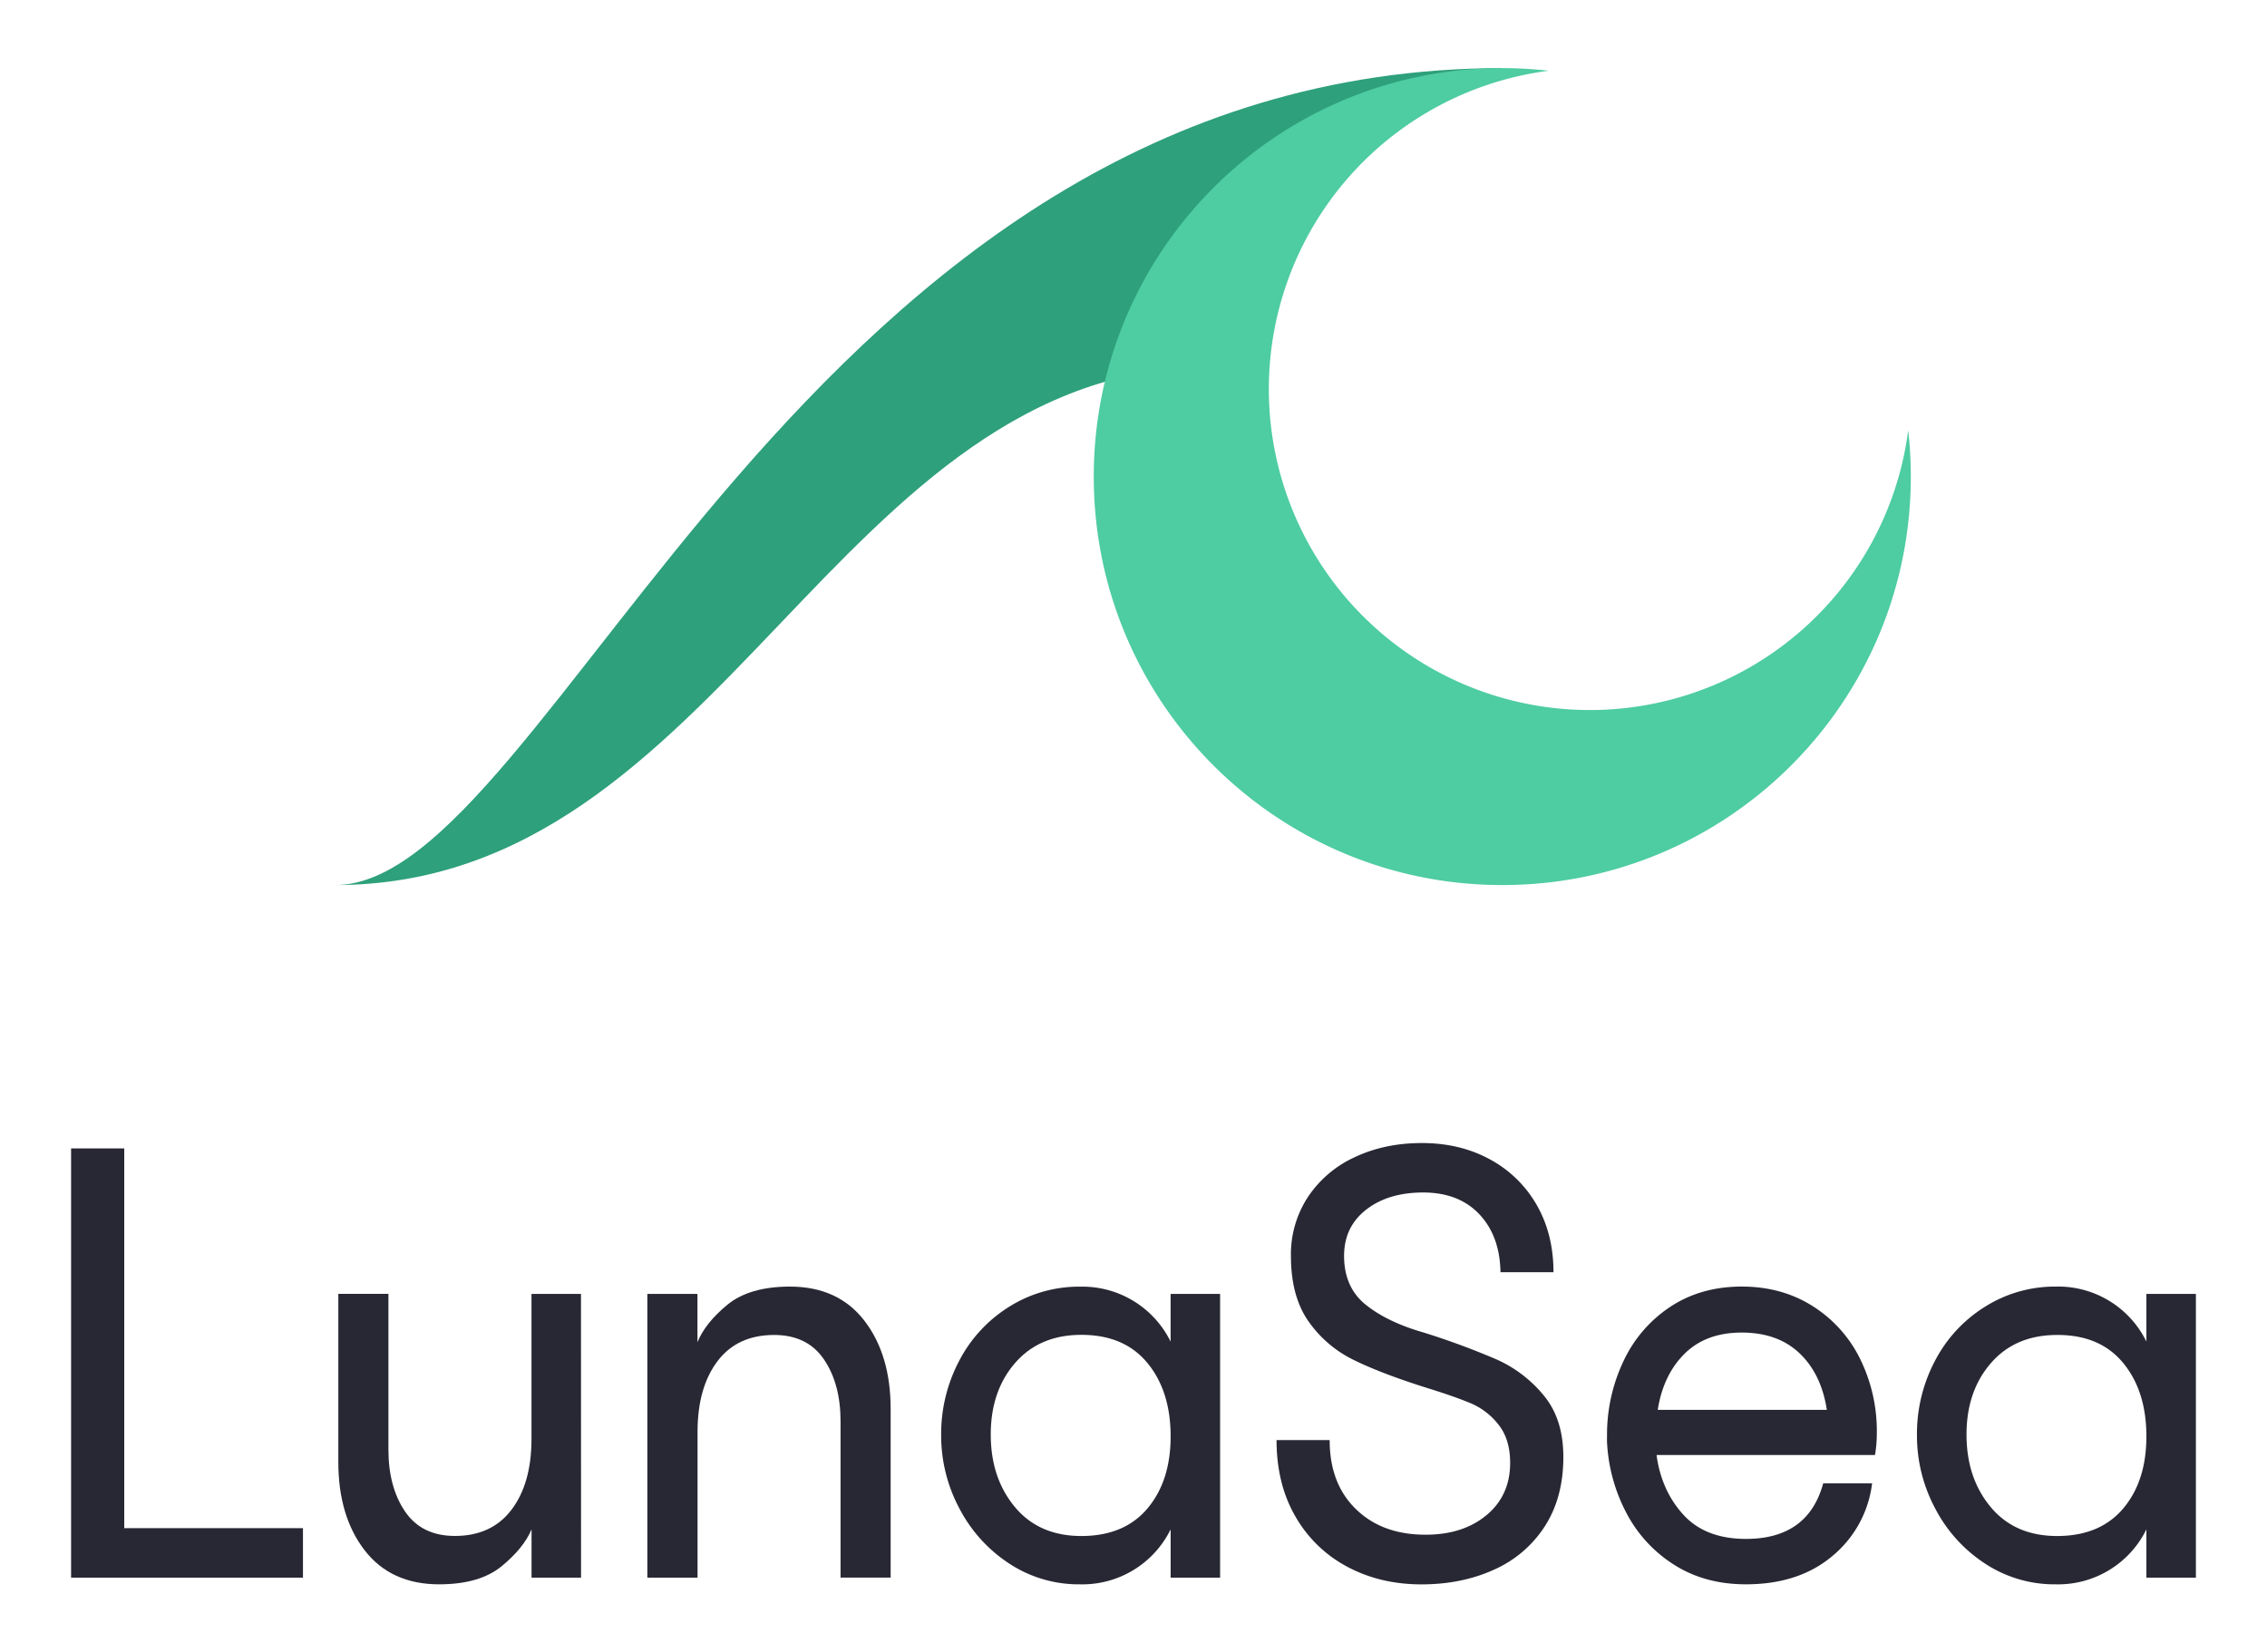 <svg xmlns="http://www.w3.org/2000/svg" xmlns:xlink="http://www.w3.org/1999/xlink" viewBox="0 0 1080 787.31"><defs><style>.cls-1,.cls-4{fill:none;}.cls-2{clip-path:url(#clip-path);}.cls-3{opacity:0.2;}.cls-4{stroke:#282834;stroke-miterlimit:10;}.cls-5{fill:#2ea07b;}.cls-6{fill:#4ecca2;}.cls-7{fill:#282834;}</style><clipPath id="clip-path"><rect class="cls-1" x="-523.04" y="480.24" width="404.63" height="223.24"/></clipPath></defs><title>logo-ver</title><g id="Layer_3" data-name="Layer 3"><g class="cls-2"><g class="cls-3"><rect class="cls-4" x="-550.94" y="75.61" width="697.64" height="697.64"/><line class="cls-4" x1="-550.94" y1="759.3" x2="146.69" y2="759.3"/><line class="cls-4" x1="-550.94" y1="745.34" x2="146.69" y2="745.34"/><line class="cls-4" x1="-550.94" y1="731.39" x2="146.69" y2="731.39"/><line class="cls-4" x1="-550.94" y1="717.44" x2="146.69" y2="717.44"/><line class="cls-4" x1="-550.94" y1="703.49" x2="146.69" y2="703.49"/><line class="cls-4" x1="-550.94" y1="689.53" x2="146.69" y2="689.53"/><line class="cls-4" x1="-550.94" y1="675.58" x2="146.69" y2="675.58"/><line class="cls-4" x1="-550.94" y1="661.63" x2="146.69" y2="661.63"/><line class="cls-4" x1="-550.94" y1="647.67" x2="146.69" y2="647.67"/><line class="cls-4" x1="-550.94" y1="633.72" x2="146.69" y2="633.72"/><line class="cls-4" x1="-550.94" y1="619.77" x2="146.69" y2="619.77"/><line class="cls-4" x1="-550.94" y1="605.82" x2="146.69" y2="605.82"/><line class="cls-4" x1="-550.94" y1="591.86" x2="146.69" y2="591.86"/><line class="cls-4" x1="-550.94" y1="577.91" x2="146.69" y2="577.91"/><line class="cls-4" x1="-550.94" y1="563.96" x2="146.69" y2="563.96"/><line class="cls-4" x1="-550.94" y1="550.01" x2="146.69" y2="550.01"/><line class="cls-4" x1="-550.94" y1="536.05" x2="146.69" y2="536.05"/><line class="cls-4" x1="-550.94" y1="522.1" x2="146.69" y2="522.1"/><line class="cls-4" x1="-550.94" y1="508.15" x2="146.69" y2="508.15"/><line class="cls-4" x1="-550.94" y1="494.19" x2="146.69" y2="494.19"/><line class="cls-4" x1="-550.94" y1="480.24" x2="146.69" y2="480.24"/><line class="cls-4" x1="-550.94" y1="466.29" x2="146.69" y2="466.29"/><line class="cls-4" x1="-550.94" y1="452.34" x2="146.69" y2="452.34"/><line class="cls-4" x1="-550.94" y1="438.38" x2="146.69" y2="438.38"/><line class="cls-4" x1="-550.94" y1="424.43" x2="146.69" y2="424.43"/><line class="cls-4" x1="-550.94" y1="410.48" x2="146.69" y2="410.48"/><line class="cls-4" x1="-550.94" y1="396.53" x2="146.69" y2="396.53"/><line class="cls-4" x1="-550.94" y1="382.57" x2="146.69" y2="382.57"/><line class="cls-4" x1="-550.94" y1="368.62" x2="146.69" y2="368.62"/><line class="cls-4" x1="-550.94" y1="354.67" x2="146.69" y2="354.67"/><line class="cls-4" x1="-550.94" y1="340.71" x2="146.69" y2="340.71"/><line class="cls-4" x1="-550.94" y1="326.76" x2="146.69" y2="326.76"/><line class="cls-4" x1="-550.94" y1="312.81" x2="146.69" y2="312.81"/><line class="cls-4" x1="-550.94" y1="298.86" x2="146.69" y2="298.86"/><line class="cls-4" x1="-550.94" y1="284.9" x2="146.69" y2="284.9"/><line class="cls-4" x1="-550.94" y1="270.95" x2="146.69" y2="270.95"/><line class="cls-4" x1="-550.94" y1="257" x2="146.69" y2="257"/><line class="cls-4" x1="-550.94" y1="243.05" x2="146.69" y2="243.05"/><line class="cls-4" x1="-550.94" y1="229.09" x2="146.69" y2="229.09"/><line class="cls-4" x1="-550.94" y1="215.14" x2="146.69" y2="215.14"/><line class="cls-4" x1="-550.94" y1="201.19" x2="146.69" y2="201.19"/><line class="cls-4" x1="-550.94" y1="187.23" x2="146.69" y2="187.23"/><line class="cls-4" x1="-550.94" y1="173.28" x2="146.69" y2="173.28"/><line class="cls-4" x1="-550.94" y1="159.33" x2="146.69" y2="159.33"/><line class="cls-4" x1="-550.94" y1="145.38" x2="146.69" y2="145.38"/><line class="cls-4" x1="-550.94" y1="131.42" x2="146.69" y2="131.42"/><line class="cls-4" x1="-550.94" y1="117.47" x2="146.69" y2="117.47"/><line class="cls-4" x1="-550.94" y1="103.52" x2="146.69" y2="103.52"/><line class="cls-4" x1="-550.94" y1="89.57" x2="146.69" y2="89.57"/><line class="cls-4" x1="132.74" y1="75.61" x2="132.74" y2="773.25"/><line class="cls-4" x1="118.79" y1="75.61" x2="118.79" y2="773.25"/><line class="cls-4" x1="104.83" y1="75.61" x2="104.83" y2="773.25"/><line class="cls-4" x1="90.88" y1="75.61" x2="90.88" y2="773.25"/><line class="cls-4" x1="76.93" y1="75.61" x2="76.93" y2="773.25"/><line class="cls-4" x1="62.98" y1="75.61" x2="62.98" y2="773.25"/><line class="cls-4" x1="49.02" y1="75.61" x2="49.02" y2="773.25"/><line class="cls-4" x1="35.07" y1="75.61" x2="35.07" y2="773.25"/><line class="cls-4" x1="21.12" y1="75.61" x2="21.12" y2="773.25"/><line class="cls-4" x1="7.16" y1="75.61" x2="7.16" y2="773.25"/></g></g><path class="cls-5" d="M715.69,32.46c-333.63,0-452.75,389.23-556.05,389.23,185.37,0,237.85-247.18,419.12-247.18L626,72.46Z"/><path class="cls-6" d="M910.31,227.08c0,107.48-87.14,194.61-194.62,194.61S521.07,334.56,521.07,227.08,608.2,32.46,715.69,32.46a197,197,0,0,1,22.12,1.24A152.93,152.93,0,1,0,909.07,205,197,197,0,0,1,910.31,227.08Z"/><path class="cls-7" d="M144.33,728.1v23.58H33.87V547.17H59.19V728.1Z"/><path class="cls-7" d="M276.81,751.68H253.23v-23q-3.75,8.93-14.24,17.55t-29.77,8.63q-23,0-35.53-16.25t-12.51-42.14v-80h23.87v74.21q0,17.84,7.92,29.48t23.73,11.65q17.53,0,27-12.51t9.5-33.51V616.5h23.58Z"/><path class="cls-7" d="M308.39,616.5h23.88v23q3.74-9.21,14.24-17.84T376.28,613q23,0,35.52,16.26t12.51,42.14v80.24H400.44V677.19q0-17.84-7.91-29.49T368.8,636.05q-17.55,0-27,12.51t-9.49,33.52v69.6H308.39Z"/><path class="cls-7" d="M557.69,751.68v-23a46.83,46.83,0,0,1-43.15,26.18,60.17,60.17,0,0,1-33.8-9.93A69.89,69.89,0,0,1,457,718.61a73.73,73.73,0,0,1-8.63-34.81A74.63,74.63,0,0,1,457,648.28a66.33,66.33,0,0,1,23.88-25.74,62.39,62.39,0,0,1,33.65-9.5,46.83,46.83,0,0,1,43.15,26.18V616.5h23.58V751.68Zm-11.08-32.93q11.07-13.08,11.08-34.37,0-21.58-11.08-35t-31.49-13.38q-19.86,0-31.5,13.38T472,683.51q0,20.72,11.5,34.52t31.65,13.81Q535.54,731.84,546.61,718.75Z"/><path class="cls-7" d="M645.94,719q12.51,12.23,33.22,12.22,17.83,0,29.05-9.35T719.43,697q0-11.21-5.47-18.12a33,33,0,0,0-12.8-10.07q-7.33-3.15-20.28-7.19-22.14-6.9-35.66-13.51a56.35,56.35,0,0,1-21.86-18.56Q615,617.66,615,598.37a49.81,49.81,0,0,1,8.06-28,53.36,53.36,0,0,1,22.29-19q14.24-6.76,32.07-6.76,18.12,0,32.36,7.76a56.6,56.6,0,0,1,22.3,21.72q8,13.95,8,32.07H714.83q-.29-17.25-10.07-27.62T678,568.17q-16.68,0-27.18,8.2t-10.5,22q0,15,10.35,23.3t27.62,13.24a359.55,359.55,0,0,1,35,12.94,61.37,61.37,0,0,1,22.14,17q9.35,11.22,9.35,29.34,0,19.27-8.77,32.93a55.43,55.43,0,0,1-24.16,20.71q-15.39,7.05-34.66,7.05-19.57,0-35.24-8.34a61.7,61.7,0,0,1-24.74-23.88q-9.06-15.52-9.06-36.53h25.31Q633.42,706.82,645.94,719Z"/><path class="cls-7" d="M765.59,684.38a81.64,81.64,0,0,1,7.91-36,62.79,62.79,0,0,1,22.44-25.89q14.52-9.49,33.8-9.5,19,0,33.65,9.21a62.07,62.07,0,0,1,22.73,25.17,77.83,77.83,0,0,1,8,35.52,63.31,63.31,0,0,1-.86,10.35H789.18q2.3,17,12.8,28.48t29.77,11.5q29.63,0,36.82-26.46h23.3A53.18,53.18,0,0,1,873,741.33q-16,13.53-41.28,13.52-19.56,0-34.23-9.35a64.49,64.49,0,0,1-22.86-25,80.79,80.79,0,0,1-9.07-34.09ZM870.3,671.72q-2.59-17-12.95-26.9t-27.61-9.91q-17,0-27.18,10.06t-12.8,26.75Z"/><path class="cls-7" d="M1022.54,751.68v-23a46.8,46.8,0,0,1-43.14,26.18,60.15,60.15,0,0,1-33.8-9.93,69.72,69.72,0,0,1-23.73-26.31,73.61,73.61,0,0,1-8.63-34.81,74.51,74.51,0,0,1,8.63-35.52,66.24,66.24,0,0,1,23.87-25.74A62.4,62.4,0,0,1,979.4,613a46.8,46.8,0,0,1,43.14,26.18V616.5h23.59V751.68Zm-11.07-32.93q11.07-13.08,11.07-34.37,0-21.58-11.07-35T980,636.05q-19.85,0-31.5,13.38t-11.65,34.08q0,20.72,11.51,34.52T980,731.84Q1000.39,731.84,1011.47,718.75Z"/></g></svg>